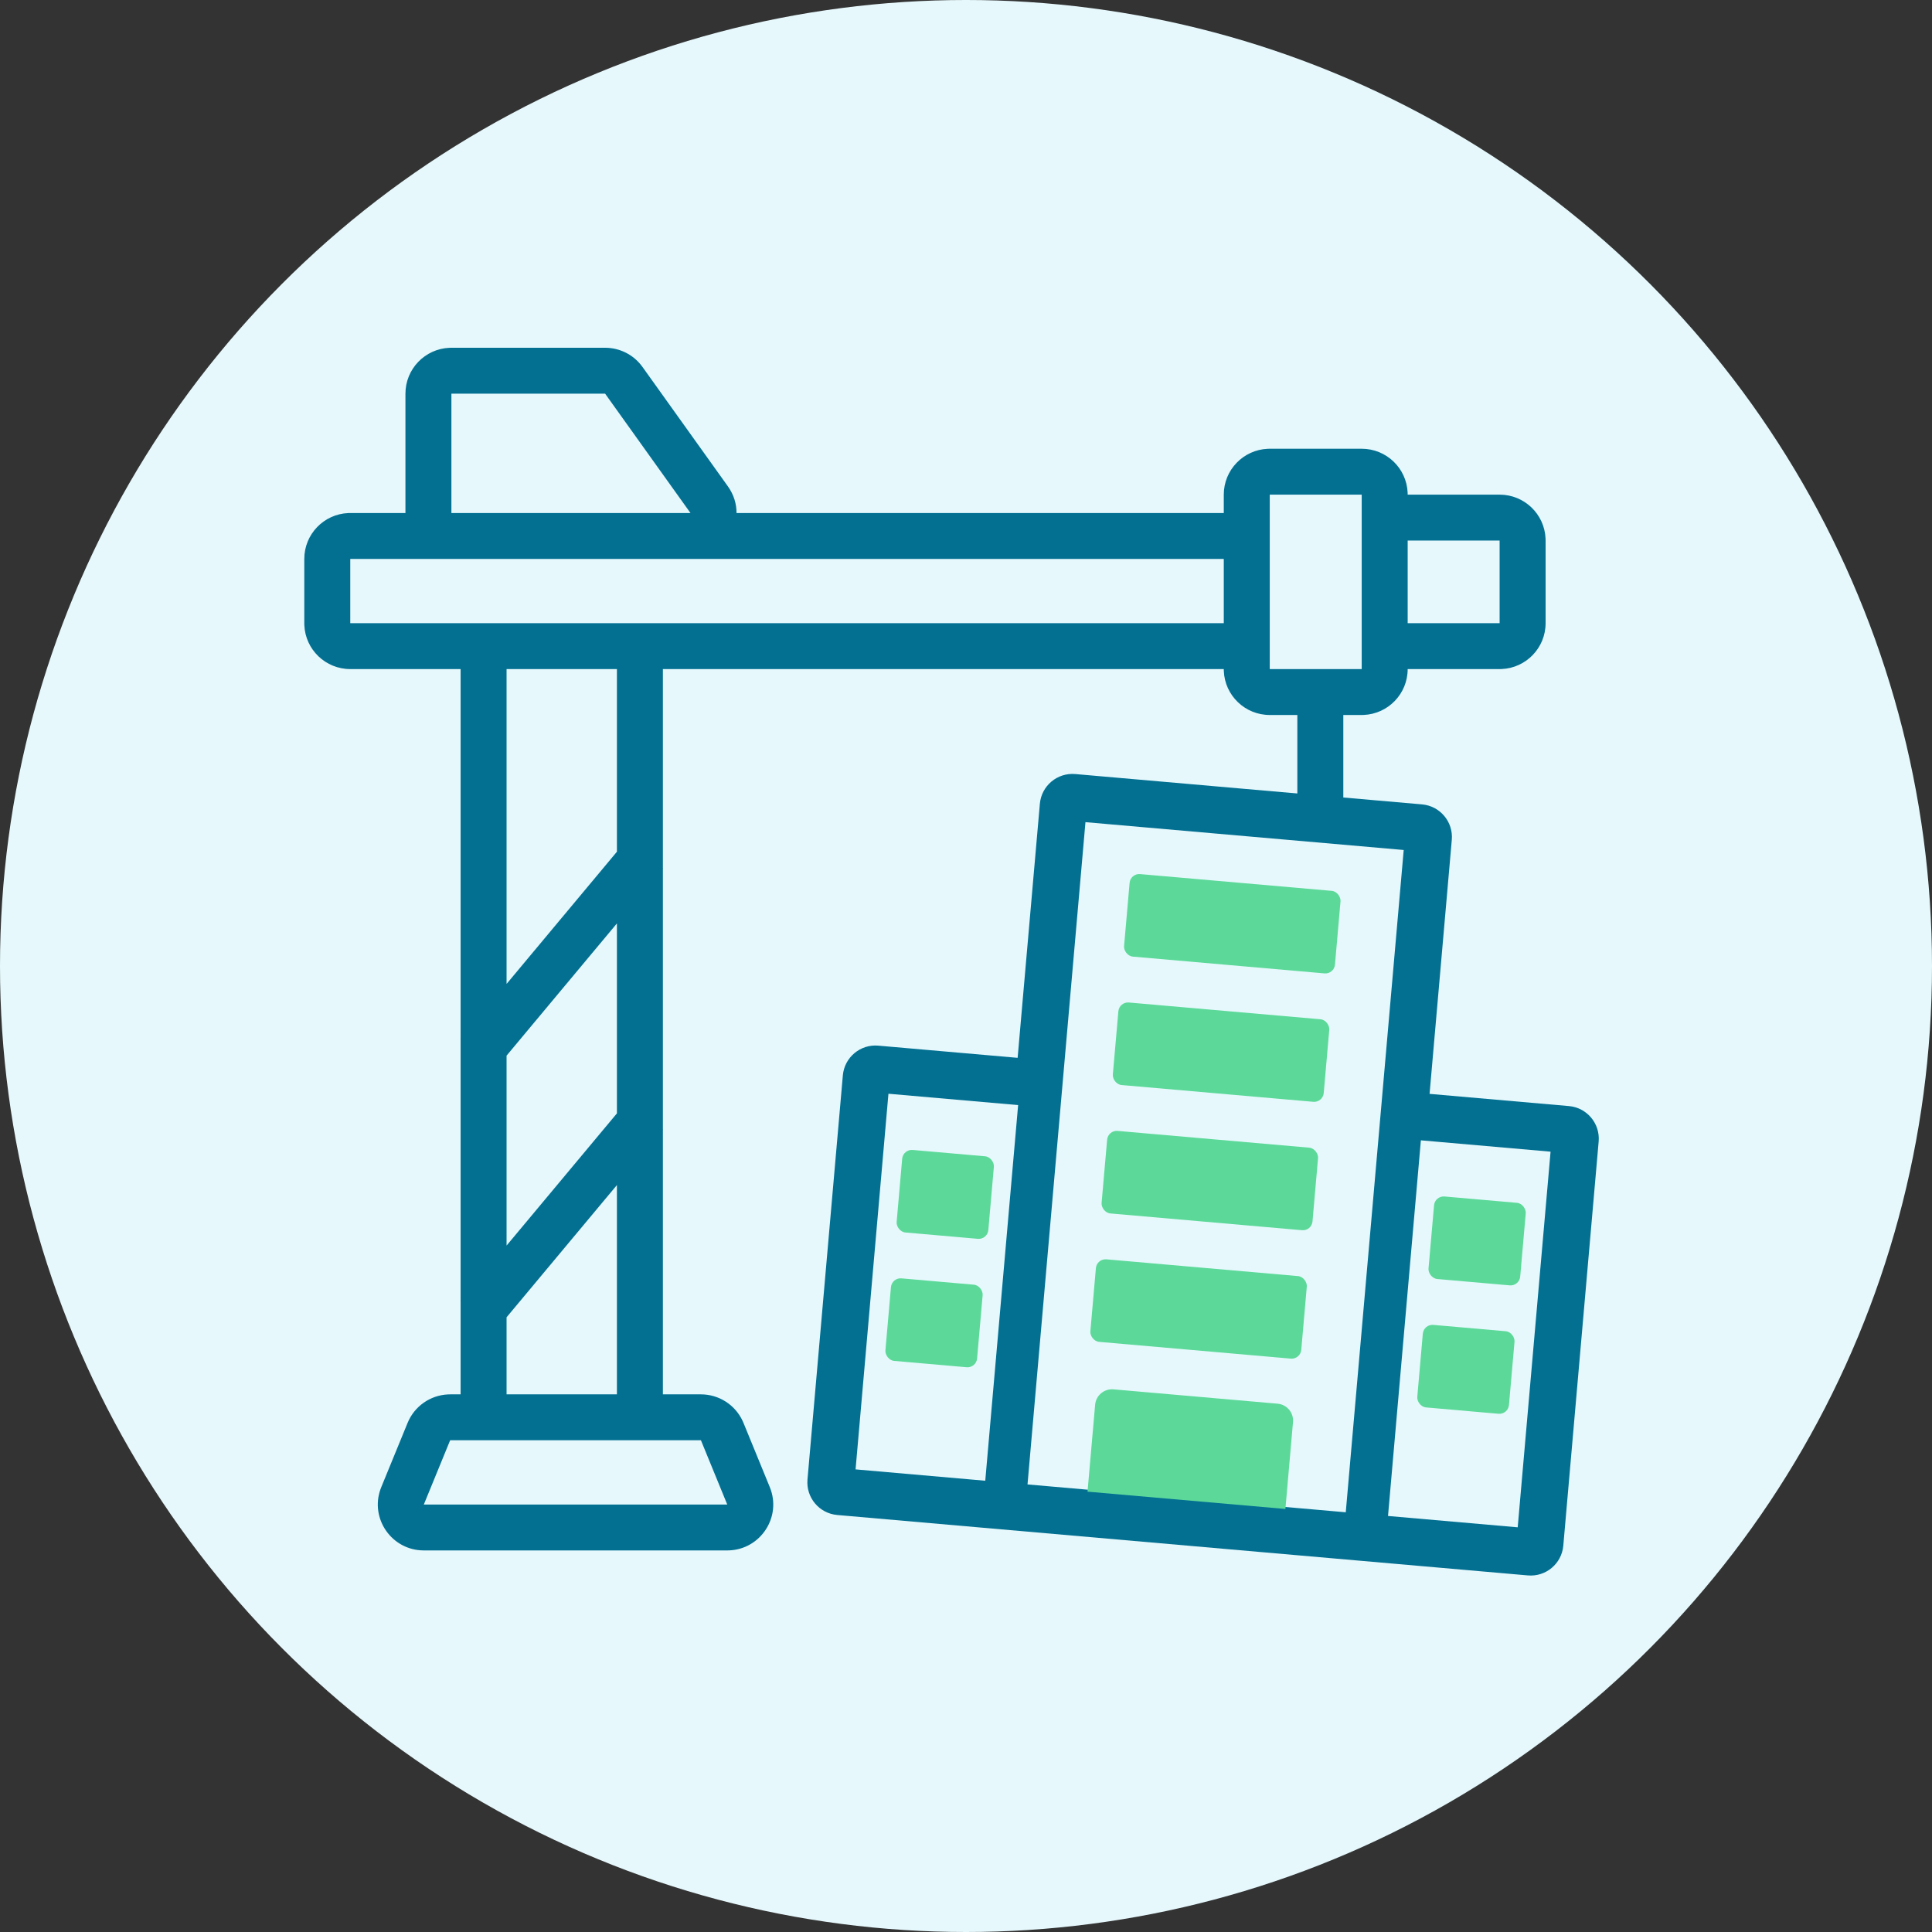 <svg xmlns="http://www.w3.org/2000/svg" xmlns:xlink="http://www.w3.org/1999/xlink" width="400" height="400" viewBox="0 0 400 400">
  <rect x="0" y="0" width="400" height="400" fill="#333333" stroke="none"/>
  <defs>
    <circle id="maintenance-a" cx="200" cy="200" r="200"/>
  </defs>
  <g fill="none" fill-rule="evenodd">
    <mask id="maintenance-b" fill="#fff">
      <use xlink:href="#maintenance-a"/>
    </mask>
    <use fill="#E6F8FC" xlink:href="#maintenance-a"/>
    <path fill="#037092" fill-rule="nonzero" d="M125.28,72 C128.193,72 130.935,73.33 132.735,75.594 L133.026,75.98 L150.701,100.69 C151.941,102.424 152.498,104.343 152.491,106.214 L253.37,106.214 L253.37,102.412 C253.37,97.302 257.411,93.133 262.476,92.917 L262.889,92.908 L281.926,92.908 C287.045,92.908 291.219,96.942 291.436,102 L291.444,102.412 L310.481,102.412 C315.6,102.412 319.775,106.446 319.991,111.504 L320,111.916 L320,129.023 C320,134.134 315.96,138.302 310.894,138.518 L310.481,138.527 L291.444,138.527 C291.444,143.637 287.404,147.806 282.339,148.022 L281.926,148.031 L278.119,148.031 L278.119,167.989 C278.119,170.613 275.988,172.74 273.359,172.74 C270.836,172.74 268.771,170.78 268.61,168.301 L268.6,167.989 L268.6,148.031 L262.889,148.031 C257.77,148.031 253.595,143.997 253.379,138.939 L253.37,138.527 L137.244,138.527 L137.244,179.701 L137.284,179.735 L137.244,179.781 L137.244,233.873 L137.284,233.907 L137.244,233.953 L137.244,288.687 L145.12,288.687 C148.842,288.687 152.208,290.851 153.759,294.201 L153.93,294.593 L159.38,307.898 C161.892,314.03 157.51,320.737 150.958,320.992 L150.57,321 L87.748,321 C81.113,321 76.555,314.411 78.798,308.259 L78.938,307.898 L84.389,294.593 C85.798,291.153 89.079,288.862 92.771,288.697 L93.199,288.687 L95.363,288.687 L95.363,269.371 L95.323,269.337 L95.363,269.288 L95.363,215.2 L95.323,215.166 L95.363,215.116 L95.363,138.527 L72.519,138.527 C67.4,138.527 63.225,134.493 63.009,129.435 L63,129.023 L63,115.718 C63,110.607 67.04,106.438 72.106,106.223 L72.519,106.214 L83.941,106.214 L83.941,81.504 C83.941,76.393 87.981,72.225 93.046,72.009 L93.459,72 L125.28,72 Z M145.12,298.191 L93.199,298.191 L87.748,311.496 L150.57,311.496 L145.12,298.191 Z M127.726,245.357 L104.881,272.73 L104.881,288.687 L127.726,288.687 L127.726,245.357 Z M127.726,191.185 L104.881,218.558 L104.881,257.881 L127.726,230.51 L127.726,191.185 Z M127.726,138.527 L104.881,138.527 L104.881,203.71 L127.726,176.339 L127.726,138.527 Z M281.926,102.412 L262.889,102.412 L262.889,138.527 L281.926,138.527 L281.926,102.412 Z M253.37,115.718 L72.519,115.718 L72.519,129.023 L253.37,129.023 L253.37,115.718 Z M310.481,111.916 L291.444,111.916 L291.444,129.023 L310.481,129.023 L310.481,111.916 Z M125.28,81.504 L93.459,81.504 L93.459,106.214 L142.956,106.214 L125.28,81.504 Z" mask="url(#maintenance-b)"/>
    <g mask="url(#maintenance-b)">
      <g transform="rotate(5 -1700.809 2141.15)">
        <path fill="#037092" d="M60.642,147.537 L60.642,147.433 C60.949,147.499 61.282,147.537 61.645,147.537 L111.768,147.537 L111.768,9.896 L45.627,9.896 L45.627,147.537 L60.642,147.537 Z M114.73,0.158 C116.601,0.158 118.294,0.916 119.52,2.142 C120.746,3.368 121.504,5.062 121.504,6.933 L121.504,59.729 L150.465,59.729 C152.335,59.729 154.029,60.487 155.255,61.713 C156.48,62.939 157.239,64.633 157.239,66.504 L157.239,150.5 C157.239,152.371 156.48,154.064 155.255,155.291 C154.029,156.517 152.335,157.275 150.465,157.275 L6.93,157.275 C5.06,157.275 3.366,156.517 2.141,155.291 C0.915,154.064 0.157,152.371 0.157,150.5 L0.157,66.504 C0.157,64.633 0.915,62.939 2.141,61.713 C3.367,60.487 5.06,59.729 6.93,59.729 L35.891,59.729 L35.891,6.933 C35.891,5.062 36.649,3.368 37.875,2.142 C39.101,0.916 40.795,0.158 42.665,0.158 L114.73,0.158 Z M36.845,69.467 L9.893,69.467 L9.893,147.537 L36.845,147.537 L36.845,69.467 Z M120.55,147.537 L147.503,147.537 L147.503,69.467 L120.55,69.467 L120.55,147.537 Z"/>
        <path fill="#5CD999" d="M58.134,147.944 L58.134,129.885 C58.134,127.945 59.706,126.373 61.645,126.373 L95.75,126.373 C97.689,126.373 99.261,127.945 99.261,129.885 L99.261,147.944 L58.134,147.944 Z"/>
        <rect width="43.835" height="17.156" x="55.827" y="19.622" fill="#5CD999" rx="2"/>
        <rect width="43.835" height="17.156" x="55.827" y="46.31" fill="#5CD999" rx="2"/>
        <rect width="43.835" height="17.156" x="55.827" y="72.997" fill="#5CD999" rx="2"/>
        <rect width="19.058" height="17.156" x="13.899" y="80.623" fill="#5CD999" rx="2"/>
        <rect width="19.058" height="17.156" x="124.438" y="80.623" fill="#5CD999" rx="2"/>
        <rect width="43.835" height="17.156" x="55.827" y="99.685" fill="#5CD999" rx="2"/>
        <rect width="19.058" height="17.156" x="13.899" y="107.31" fill="#5CD999" rx="2"/>
        <rect width="19.058" height="17.156" x="124.438" y="107.31" fill="#5CD999" rx="2"/>
      </g>
    </g>
  </g>
</svg>
